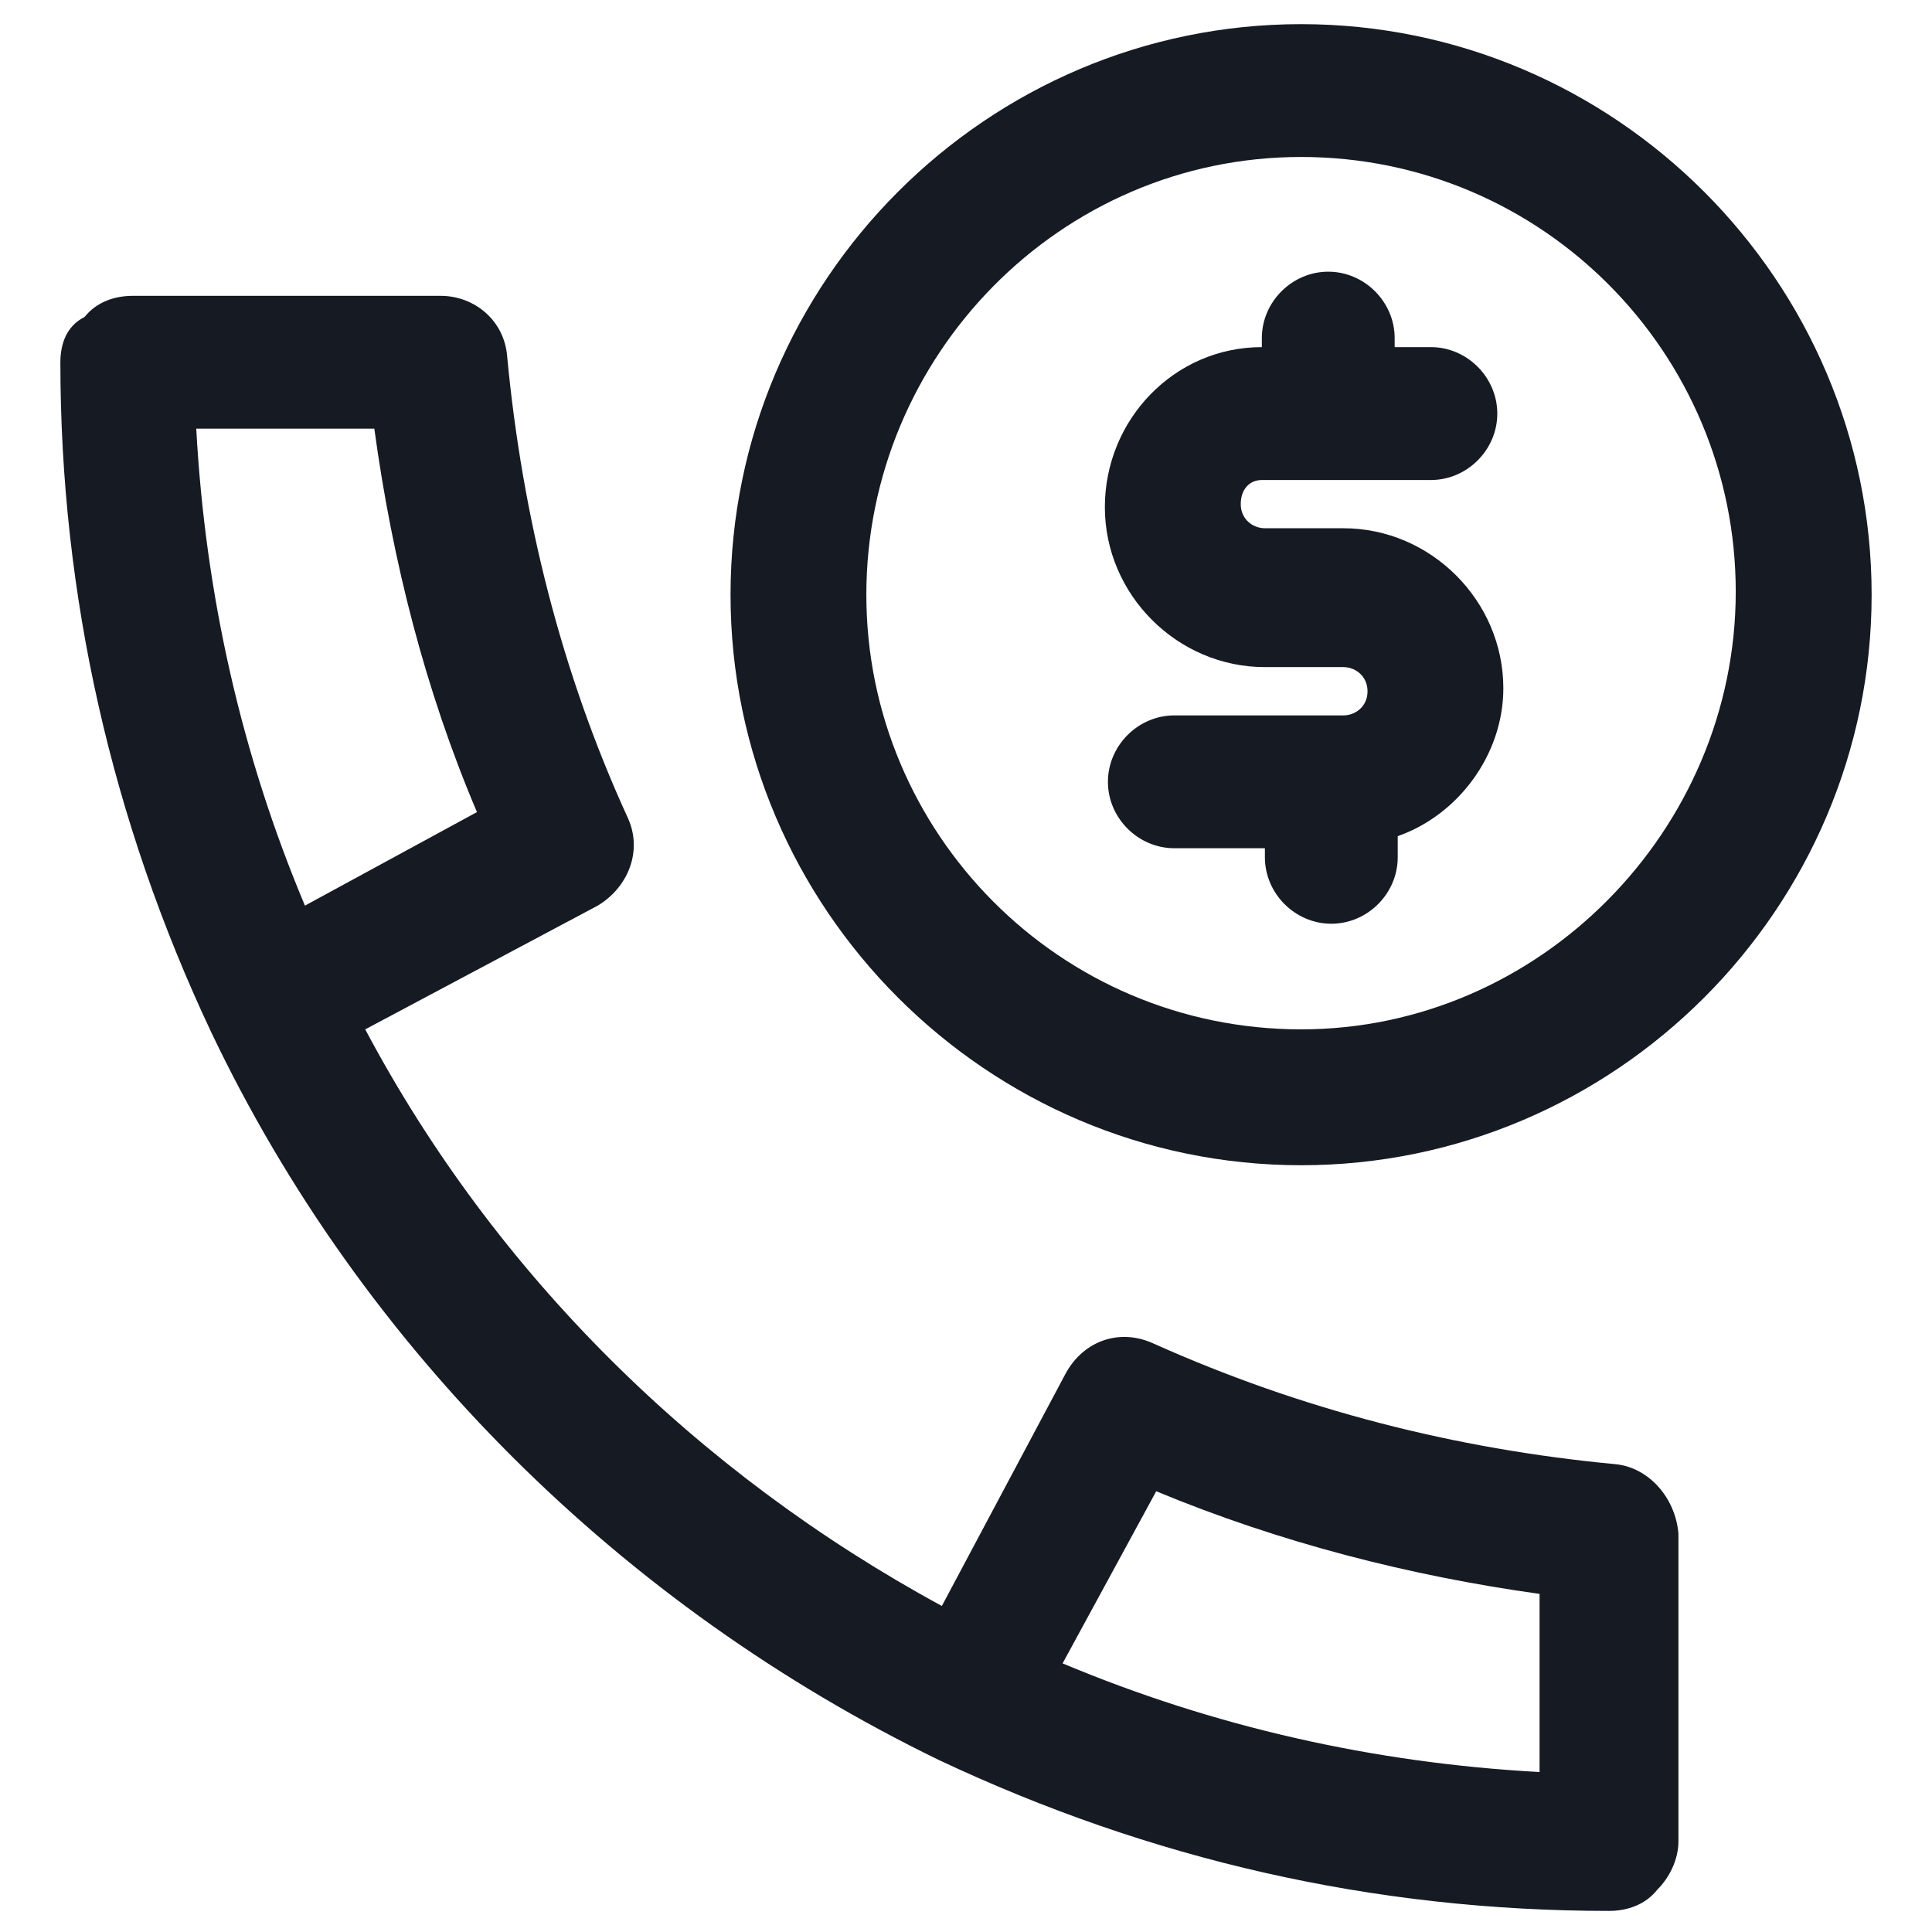 <svg width="24" height="24" viewBox="0 0 24 24" fill="none" xmlns="http://www.w3.org/2000/svg">
<g clip-path="url(#clip0_501_52083)">
<path d="M20.062 18.188C18.075 18 16.163 17.512 14.325 16.688C13.912 16.5 13.463 16.65 13.238 17.062L11.7 19.95C8.662 18.3 6.15 15.825 4.537 12.787L7.425 11.25C7.8 11.025 7.987 10.575 7.8 10.162C6.975 8.363 6.487 6.413 6.3 4.425C6.263 3.975 5.888 3.675 5.475 3.675H1.65C1.425 3.675 1.2 3.75 1.05 3.938C0.825 4.05 0.75 4.275 0.75 4.5C0.75 7.388 1.387 10.2 2.625 12.825C4.5 16.762 7.725 19.95 11.662 21.863C14.287 23.1 17.062 23.738 19.988 23.738C20.212 23.738 20.438 23.663 20.587 23.475C20.738 23.325 20.85 23.1 20.85 22.875V19.05C20.812 18.6 20.475 18.225 20.062 18.188ZM2.438 5.325H4.65C4.875 6.975 5.287 8.588 5.925 10.088L3.788 11.25C3 9.375 2.55 7.388 2.438 5.325ZM13.2 20.663L14.363 18.525C15.9 19.163 17.512 19.575 19.125 19.8V22.013C17.062 21.9 15.075 21.45 13.2 20.663Z" fill="#161A23"/>
<path d="M15.675 5.963H17.775C18.225 5.963 18.6 5.588 18.6 5.138C18.6 4.688 18.225 4.312 17.775 4.312H17.325V4.2C17.325 3.75 16.95 3.375 16.5 3.375C16.05 3.375 15.675 3.75 15.675 4.2V4.312C14.588 4.312 13.725 5.213 13.725 6.3C13.725 7.388 14.625 8.287 15.713 8.287H16.688C16.838 8.287 16.988 8.4 16.988 8.588C16.988 8.775 16.838 8.887 16.688 8.887H14.588C14.138 8.887 13.763 9.262 13.763 9.713C13.763 10.162 14.138 10.537 14.588 10.537H15.713V10.65C15.713 11.1 16.088 11.475 16.538 11.475C16.988 11.475 17.363 11.1 17.363 10.65V10.387C18.113 10.125 18.675 9.375 18.675 8.55C18.675 7.463 17.775 6.562 16.688 6.562H15.713C15.563 6.562 15.413 6.45 15.413 6.263C15.413 6.075 15.525 5.963 15.675 5.963Z" fill="#161A23"/>
<path d="M16.163 0.3C12.262 0.3 9.075 3.488 9.075 7.388C9.075 11.287 12.262 14.475 16.163 14.475C20.062 14.475 23.25 11.287 23.25 7.388C23.25 3.488 20.062 0.3 16.163 0.3ZM16.163 12.787C13.162 12.787 10.762 10.35 10.762 7.388C10.762 4.425 13.162 1.95 16.163 1.95C19.163 1.95 21.562 4.388 21.562 7.35C21.562 10.312 19.125 12.787 16.163 12.787Z" fill="#161A23"/>
</g>
<defs>
<clipPath id="clip0_501_52083">
<rect width="24" height="24" fill="white"/>
</clipPath>
</defs>
</svg>
